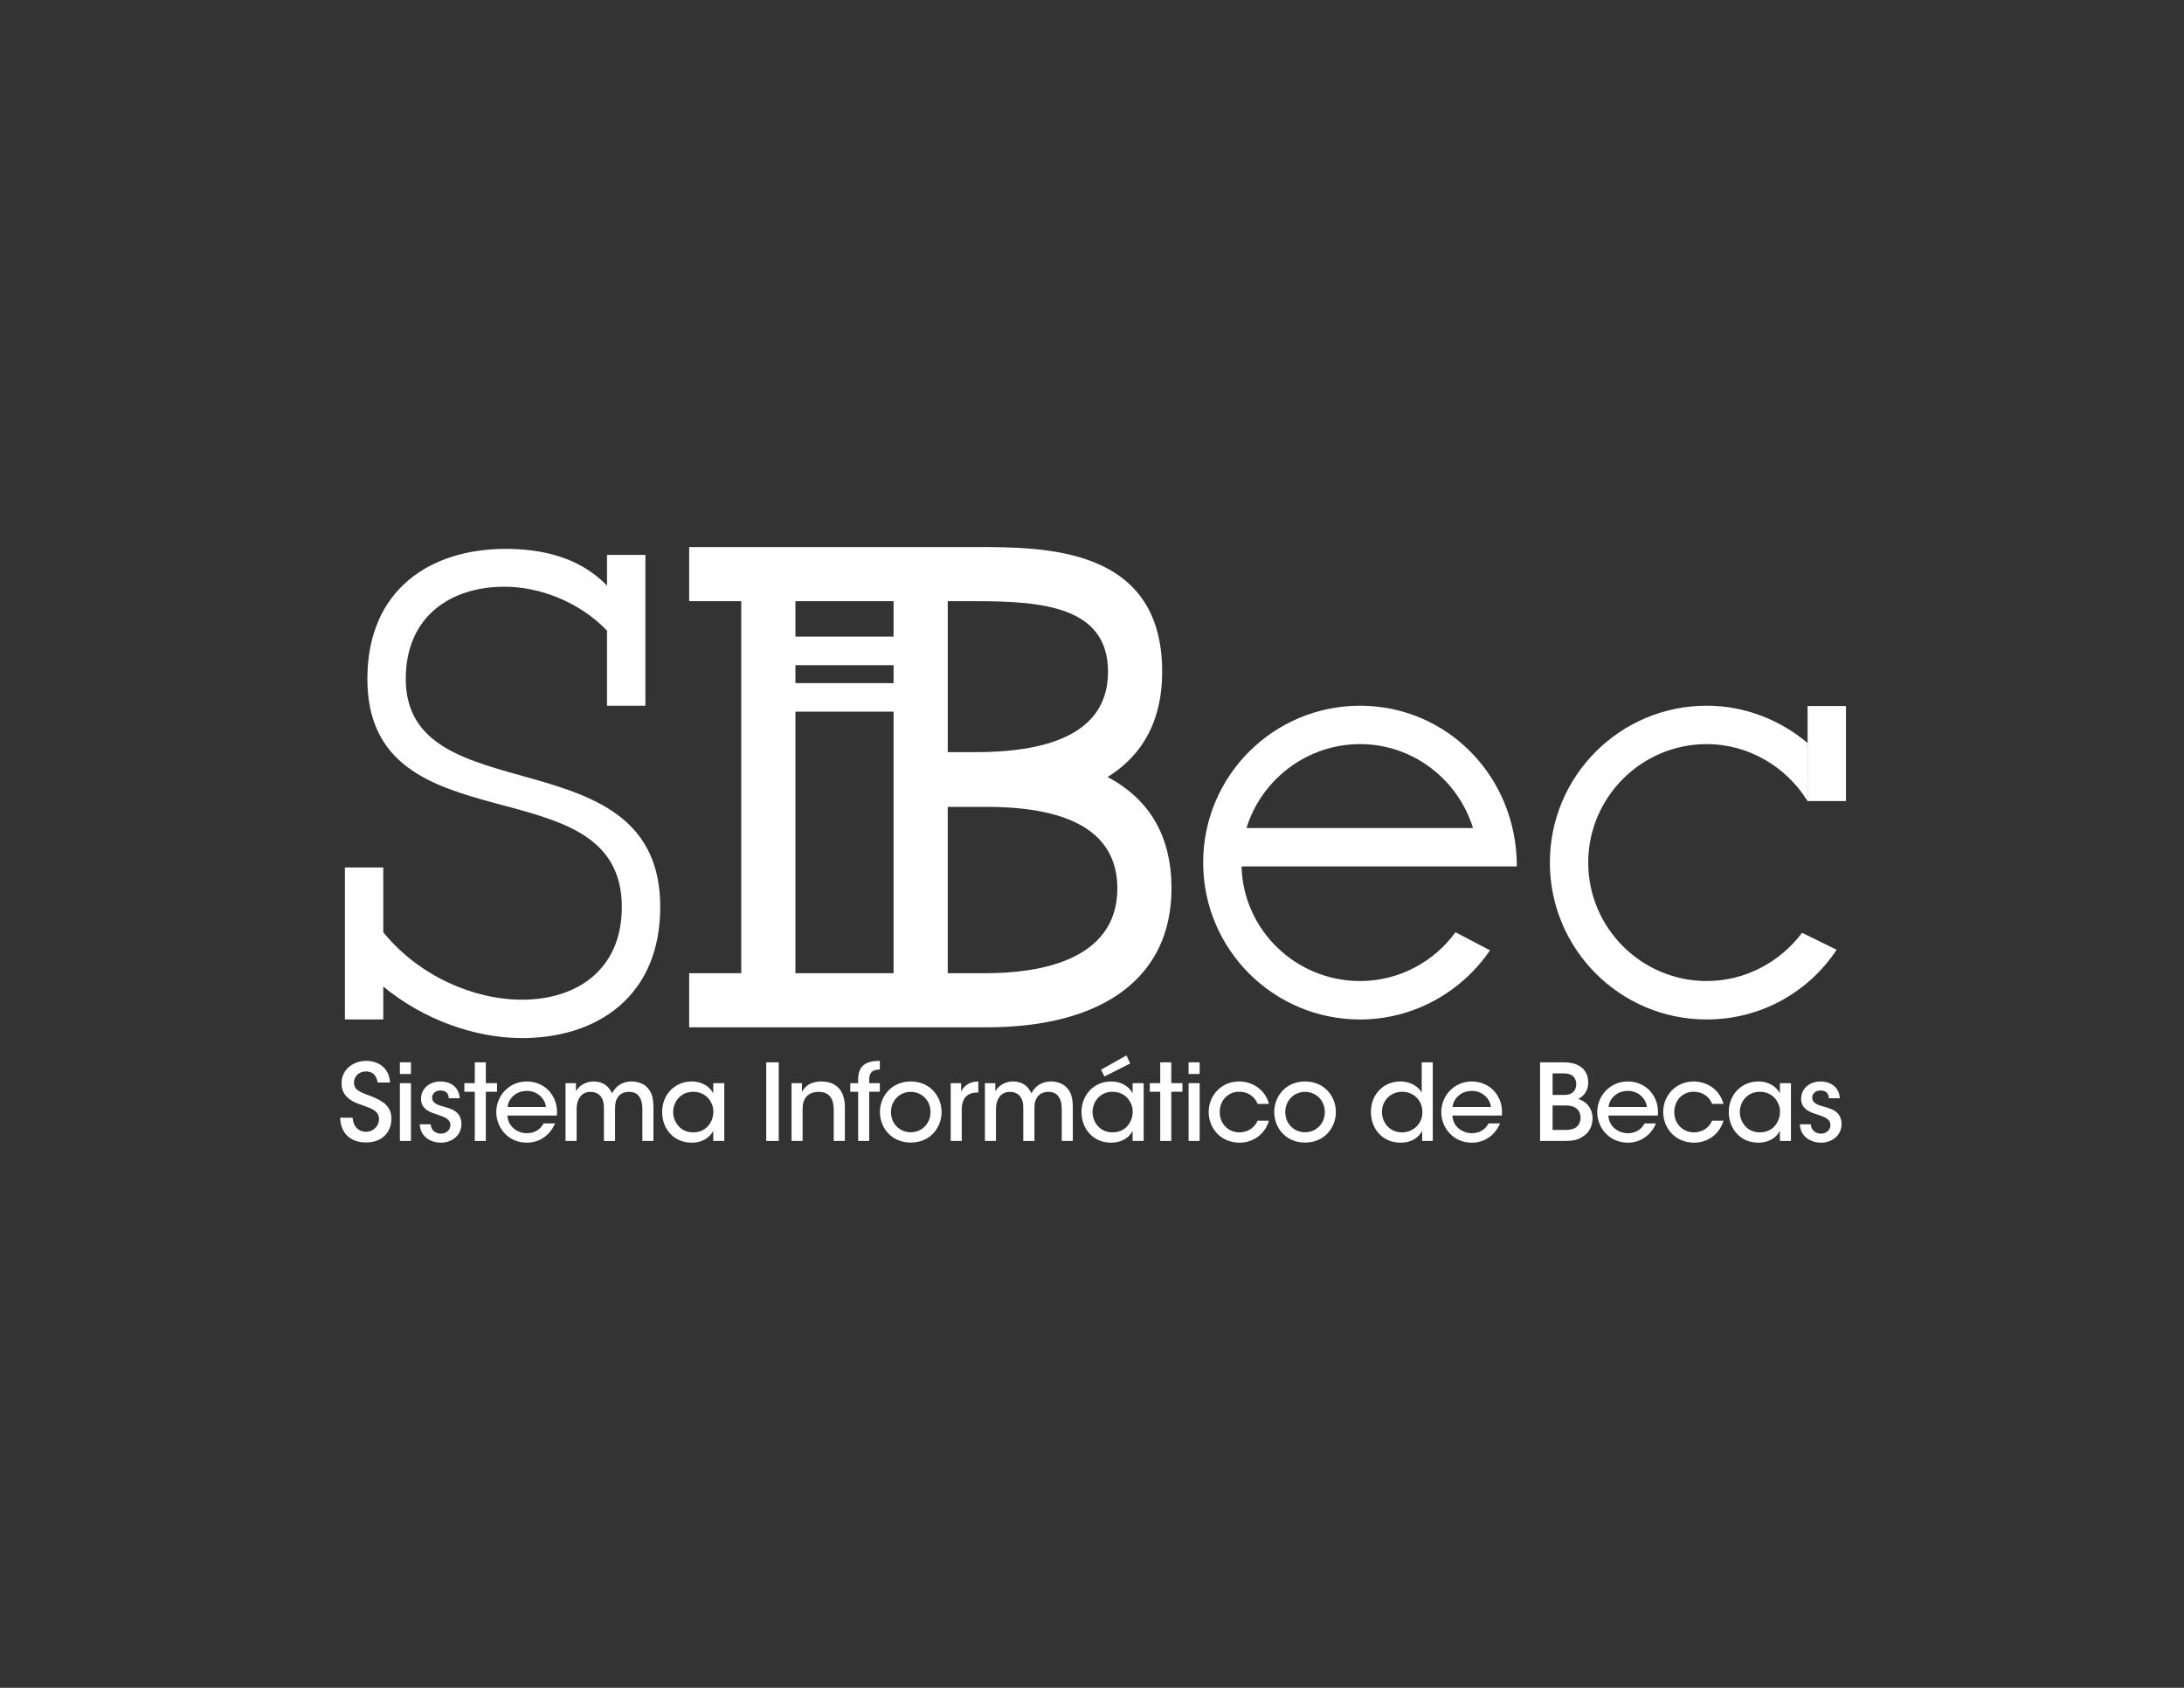 <?xml version="1.0" encoding="utf-8"?>
<!-- Generator: Adobe Illustrator 16.0.0, SVG Export Plug-In . SVG Version: 6.00 Build 0)  -->
<!DOCTYPE svg PUBLIC "-//W3C//DTD SVG 1.1//EN" "http://www.w3.org/Graphics/SVG/1.1/DTD/svg11.dtd">
<svg version="1.1" id="Capa_1" xmlns="http://www.w3.org/2000/svg" xmlns:xlink="http://www.w3.org/1999/xlink" x="0px" y="0px"
	 width="792px" height="612px" viewBox="0 0 792 612" enable-background="new 0 0 792 612" xml:space="preserve">
<rect x="0" y="0" width="792" height="612" fill="#333333" stroke="none"/>
<g>
	<g>
		<path fill="#FFFFFF" d="M147.148,246.15c0-22.671,16.309-33.412,35.796-33.412c12.329,0,26.839,5.18,37.179,15.917v27.233h13.929
			V201.22h-13.929v11.132c-10.34-10.748-24.455-13.331-36.773-13.331c-27.25,0-50.124,14.719-50.124,47.129
			c0,62.648,92.27,29.827,92.27,82.726c0,22.876-16.502,33.606-36.185,33.606c-17.508,0-37.382-8.529-50.324-24.464v-23.47h-13.907
			v55.103h13.907v-11.934c14.728,12.129,33.409,18.682,50.324,18.682c27.245,0,50.114-15.109,50.114-47.523
			C239.426,265.629,147.148,295.862,147.148,246.15z"/>
		<path fill="#FFFFFF" d="M401.651,281.744c13.14-8.168,19.797-20.982,19.797-38.167c0-45.221-42.381-45.221-67.697-45.221h-46.414
			h-1.185h-56.234v19.63h18.884v134.884h-18.884v19.63h107.815c42.644,0,67.096-18.377,67.096-50.364
			C424.829,303.431,417.031,289.869,401.651,281.744z M343.687,217.985h10.064c24.32,0,48.055,1.967,48.055,25.591
			c0,19.339-16.161,29.147-48.055,29.147h-10.064V217.985z M324.049,217.985v12.832h-35.598v-12.832H324.049z M288.451,241.185
			h35.598v6.5h-35.598V241.185z M288.451,352.869v-94.836h35.598v94.836H288.451z M357.733,352.869h-14.047v-60.305h14.047
			c31.493,0,47.459,9.943,47.459,29.571C405.192,348.867,375.464,352.869,357.733,352.869z"/>
		<path fill="#FFFFFF" d="M493.192,255.888c-31.42,0-56.879,25.463-56.879,56.875c0,31.425,25.459,56.889,56.879,56.889
			c19.492,0,36.796-9.954,47.138-25.068l-12.531-6.564c-7.771,10.74-20.496,17.694-34.606,17.694
			c-23.263,0-42.358-18.486-42.962-41.553h99.834C550.064,281.352,524.617,255.888,493.192,255.888z M493.192,269.811
			c19.28,0,35.586,12.92,40.974,30.427h-82.138C457.396,282.731,473.894,269.811,493.192,269.811z"/>
		<g>
			<path fill="#FFFFFF" d="M618.902,355.713c-23.658,0-42.952-19.278-42.952-42.95c0-23.667,19.294-42.952,42.952-42.952
				c15.319,0,29.053,8.358,36.596,20.689v-21.089c-9.935-8.343-22.664-13.523-36.596-13.523c-31.42,0-56.861,25.463-56.861,56.875
				c0,31.425,25.441,56.889,56.861,56.889c19.695,0,36.996-9.954,47.139-25.269l-12.532-6.159
				C645.563,348.759,633.037,355.713,618.902,355.713z"/>
			<rect x="655.498" y="256.003" fill="#FFFFFF" width="13.922" height="34.454"/>
		</g>
	</g>
	<g>
		<path fill="#FFFFFF" d="M127.866,405.267c0.316,4.281,3.316,5.129,4.82,5.129c2.546,0,4.748-2.006,4.748-4.543
			c0-3.159-2.704-3.893-6.367-5.244c-2.235-0.729-7.202-2.39-7.202-7.746c-0.039-5.321,4.508-8.203,8.979-8.203
			c3.662,0,8.245,1.996,8.597,7.854h-4.472c-0.312-1.54-0.997-4.012-4.282-4.012c-2.31,0-4.313,1.584-4.313,4.012
			c0,2.775,2.117,3.471,6.71,5.165c3.539,1.506,6.864,3.316,6.864,7.941c0,4.624-3.133,8.633-9.217,8.633
			c-5.67,0-9.288-3.468-9.367-8.985H127.866z"/>
		<path fill="#FFFFFF" d="M145.018,385.192h4.006v4.235h-4.006V385.192z M145.018,392.742h4.006v20.967h-4.006V392.742z"/>
		<path fill="#FFFFFF" d="M162.741,398.219c0-1.622-1-2.851-3.043-2.816c-1.965,0-3.042,1.312-3.008,2.7
			c0.078,1.656,1.588,2.429,3.813,3.046c3.203,0.884,6.715,1.806,6.824,6.321c0.08,4.081-3.309,6.857-7.47,6.857
			c-3.316,0-7.439-1.89-7.632-6.667h3.963c0.16,2.544,2.204,3.389,3.698,3.389c1.936,0,3.442-1.347,3.442-3.118
			c-0.043-2.078-1.627-2.775-5.358-4.009c-2.933-0.886-5.245-2.276-5.288-5.433c0-3.969,3.237-6.357,7.06-6.357
			c2.889,0,6.664,1.424,6.976,6.087H162.741z"/>
		<path fill="#FFFFFF" d="M172.18,395.865h-3.782v-3.123h3.782v-7.55h4.007v7.55h4.05v3.123h-4.05v17.844h-4.007V395.865z"/>
		<path fill="#FFFFFF" d="M184.017,404.499c0.188,4.238,3.886,6.398,7.043,6.398c2.821,0,4.899-1.35,6.051-3.546h4.168
			c-1.004,2.317-2.467,4.043-4.243,5.204c-1.769,1.192-3.85,1.771-5.976,1.771c-6.854,0-11.091-5.513-11.091-11.062
			c0-6.013,4.695-11.134,11.055-11.134c3.007,0,5.744,1.114,7.75,3.082c2.462,2.508,3.504,5.78,3.162,9.285H184.017z
			 M197.958,401.378c-0.186-2.775-2.961-5.901-6.934-5.819c-4.086,0-6.741,2.967-6.932,5.819H197.958z"/>
		<path fill="#FFFFFF" d="M205.083,392.742h3.78v2.971c0.878-1.771,3.307-3.581,6.36-3.581c1.931,0,3.937,0.574,5.399,2.229
			c0.534,0.541,1.115,1.658,1.337,2.047c0.353-0.618,0.777-1.352,1.511-2.085c1.347-1.347,3.275-2.191,5.554-2.191
			c1.919,0,4.082,0.535,5.631,2.119c1.844,1.887,2.307,3.891,2.307,7.899v11.559h-4.014v-11.404c0-1.735-0.225-3.469-1.156-4.67
			c-0.729-1.077-1.854-1.733-3.734-1.733c-1.784,0-3.275,0.738-4.052,2.006c-0.845,1.311-0.961,2.464-0.961,4.243v11.559h-4.047
			V402.15c0.041-1.74-0.154-3.005-0.852-4.168c-0.763-1.229-1.999-2.037-3.963-2.081c-1.89-0.036-3.272,0.889-3.973,2.047
			c-0.772,1.115-1.11,2.583-1.11,4.276v11.484h-4.016V392.742z"/>
		<path fill="#FFFFFF" d="M262.657,413.709h-4.011v-3.656c-1.463,2.812-4.465,4.274-7.784,4.274
			c-6.746,0-10.752-5.242-10.752-11.103c0-6.392,4.666-11.093,10.752-11.093c4.164,0,6.823,2.307,7.784,4.312v-3.702h4.011V413.709z
			 M244.115,403.302c0.043,3.123,2.24,7.289,7.323,7.289c3.21,0,5.474-1.776,6.521-4.166c0.463-0.961,0.686-2.039,0.724-3.123
			c0.043-1.077-0.147-2.153-0.613-3.118c-1.004-2.426-3.345-4.318-6.71-4.318c-4.393,0-7.246,3.469-7.246,7.4V403.302z"/>
		<path fill="#FFFFFF" d="M277.867,385.192h4.542v28.517h-4.542V385.192z"/>
		<path fill="#FFFFFF" d="M287.039,392.742h3.782v3.241c0.997-2.157,3.348-3.893,7.086-3.852c6.708,0.072,8.479,4.933,8.479,9.282
			v12.295h-4.045v-11.365c0-3.777-1.463-6.479-5.551-6.442c-3.93,0.044-5.735,2.511-5.735,6.131v11.677h-4.016V392.742z"/>
		<path fill="#FFFFFF" d="M311.197,395.865h-2.853v-3.123h2.853v-1.427c0-6.313,4.897-6.625,7.866-6.656v3.151
			c-1.356,0.044-3.856,0.044-3.856,3.698v1.233h3.856v3.123h-3.856v17.844h-4.009V395.865z"/>
		<path fill="#FFFFFF" d="M319.097,403.19c0-5.59,4.12-11.059,11.18-11.059c7.048,0,11.18,5.469,11.18,11.093
			c0,5.631-4.132,11.066-11.18,11.066c-7.06,0-11.18-5.436-11.18-11.066V403.19z M323.108,403.266c0,4.161,3.152,7.284,7.168,7.284
			c4.007,0,7.164-3.123,7.164-7.325c0-4.197-3.157-7.323-7.164-7.323c-4.016,0-7.168,3.126-7.168,7.323V403.266z"/>
		<path fill="#FFFFFF" d="M344.763,392.742h3.77v3.084c1.192-2.466,3.394-3.658,6.251-3.694v4.006h-0.273
			c-3.777,0-5.747,2.081-5.747,6.242v11.329h-4.002V392.742z"/>
		<path fill="#FFFFFF" d="M357.167,392.742h3.775v2.971c0.886-1.771,3.313-3.581,6.362-3.581c1.923,0,3.932,0.574,5.394,2.229
			c0.534,0.541,1.118,1.658,1.352,2.047c0.35-0.618,0.763-1.352,1.499-2.085c1.349-1.347,3.278-2.191,5.554-2.191
			c1.919,0,4.082,0.535,5.626,2.119c1.847,1.887,2.31,3.891,2.31,7.899v11.559h-4.012v-11.404c0-1.735-0.222-3.469-1.158-4.67
			c-0.724-1.077-1.844-1.733-3.736-1.733c-1.771,0-3.273,0.738-4.045,2.006c-0.849,1.311-0.963,2.464-0.963,4.243v11.559h-4.047
			V402.15c0.043-1.74-0.152-3.005-0.843-4.168c-0.777-1.229-2.01-2.037-3.973-2.081c-1.885-0.036-3.275,0.889-3.965,2.047
			c-0.775,1.115-1.12,2.583-1.12,4.276v11.484h-4.009V392.742z"/>
		<path fill="#FFFFFF" d="M414.735,413.709h-4.004v-3.656c-1.468,2.812-4.47,4.274-7.788,4.274c-6.742,0-10.753-5.242-10.753-11.103
			c0-6.392,4.663-11.093,10.753-11.093c4.163,0,6.818,2.307,7.788,4.312v-3.702h4.004V413.709z M396.202,403.302
			c0.029,3.123,2.228,7.289,7.316,7.289c3.197,0,5.477-1.776,6.514-4.166c0.461-0.961,0.7-2.039,0.734-3.123
			c0.043-1.077-0.159-2.153-0.615-3.118c-1.007-2.426-3.355-4.318-6.705-4.318c-4.4,0-7.244,3.469-7.244,7.4V403.302z
			 M408.496,382.687l1.348,2.931l-9.326,4.699l-1.241-2.462L408.496,382.687z"/>
		<path fill="#FFFFFF" d="M420.743,395.865h-3.779v-3.123h3.779v-7.55h4.007v7.55h4.045v3.123h-4.045v17.844h-4.007V395.865z"/>
		<path fill="#FFFFFF" d="M431.03,385.192h4.011v4.235h-4.011V385.192z M431.03,392.742h4.011v20.967h-4.011V392.742z"/>
		<path fill="#FFFFFF" d="M460.165,406.348c-1.27,4.55-5.402,7.979-10.642,7.979c-6.859,0-11.209-5.281-11.209-11.103
			c0-6.203,4.737-11.093,11.016-11.093c5.011,0,9.521,3.082,10.835,8.129h-4.12c-1.091-2.814-3.713-4.396-6.561-4.396
			c-2.117-0.039-3.659,0.654-5.127,2.042c-1.23,1.238-2.046,3.198-2.046,5.317c0,4.32,3.171,7.366,7.173,7.366
			c3.51-0.041,5.701-2.16,6.561-4.243H460.165z"/>
		<path fill="#FFFFFF" d="M462.081,403.19c0-5.59,4.122-11.059,11.18-11.059c7.056,0,11.18,5.469,11.18,11.093
			c0,5.631-4.124,11.066-11.18,11.066c-7.058,0-11.18-5.436-11.18-11.066V403.19z M466.093,403.266c0,4.161,3.154,7.284,7.168,7.284
			c4.004,0,7.166-3.123,7.166-7.325c0-4.197-3.162-7.323-7.166-7.323c-4.014,0-7.168,3.126-7.168,7.323V403.266z"/>
		<path fill="#FFFFFF" d="M519.58,413.709h-3.859v-3.656c-1.158,2.157-3.507,4.274-7.819,4.274c-6.595,0-10.761-5.088-10.761-11.137
			c0-6.512,4.707-11.059,10.686-11.059c4.27,0,6.896,2.389,7.74,4.04v-3.697v-7.282h4.014V413.709z M501.15,403.225
			c0.046,3.856,2.739,7.366,7.363,7.366c2.047,0,3.93-0.845,5.242-2.201c1.35-1.347,2.112-3.196,2.045-5.276
			c0-2.08-0.813-3.896-2.119-5.165c-1.313-1.309-3.121-2.083-5.168-2.083c-4.431,0-7.363,3.391-7.363,7.325V403.225z"/>
		<path fill="#FFFFFF" d="M526.698,404.499c0.193,4.238,3.9,6.398,7.055,6.398c2.817,0,4.893-1.35,6.046-3.546h4.166
			c-0.999,2.317-2.462,4.043-4.233,5.204c-1.778,1.192-3.861,1.771-5.979,1.771c-6.861,0-11.093-5.513-11.093-11.062
			c0-6.013,4.694-11.134,11.057-11.134c3.003,0,5.737,1.114,7.745,3.082c2.465,2.508,3.512,5.78,3.162,9.285H526.698z
			 M540.648,401.378c-0.186-2.775-2.964-5.901-6.932-5.819c-4.084,0-6.741,2.967-6.937,5.819H540.648z"/>
		<path fill="#FFFFFF" d="M558.488,385.192h8.52c2.696,0,4.66,0.54,6.049,1.537c2.08,1.274,2.894,3.51,2.894,5.783
			c0,3.003-1.578,4.897-3.628,5.977c4.929,1.575,5.207,5.777,5.207,7.052c-0.042,2.812-1.275,5.204-3.474,6.513
			c-2.001,1.385-3.7,1.655-7.21,1.655h-8.357V385.192z M563.035,397.021h3.743c1.036,0,2.076-0.077,2.885-0.464
			c1.429-0.768,1.931-1.998,1.931-3.509c0-1.733-0.927-2.89-1.931-3.351c-0.69-0.343-1.581-0.502-3-0.502h-3.628V397.021z
			 M563.035,409.702h4.588c0.925,0,2.081-0.079,3.044-0.463c1.388-0.613,2.469-1.812,2.505-3.973c0-1.965-1.04-3.307-2.505-3.93
			c-1.125-0.459-2.047-0.5-3.428-0.5h-4.204V409.702z"/>
		<path fill="#FFFFFF" d="M583.264,404.499c0.195,4.238,3.891,6.398,7.055,6.398c2.81,0,4.89-1.35,6.051-3.546h4.161
			c-1.001,2.317-2.472,4.043-4.243,5.204c-1.771,1.192-3.847,1.771-5.969,1.771c-6.859,0-11.103-5.513-11.103-11.062
			c0-6.013,4.702-11.134,11.062-11.134c2.998,0,5.747,1.114,7.748,3.082c2.464,2.508,3.507,5.78,3.164,9.285H583.264z
			 M597.217,401.378c-0.198-2.775-2.967-5.901-6.939-5.819c-4.091,0-6.743,2.967-6.941,5.819H597.217z"/>
		<path fill="#FFFFFF" d="M624.997,406.348c-1.274,4.55-5.401,7.979-10.639,7.979c-6.86,0-11.217-5.281-11.217-11.103
			c0-6.203,4.745-11.093,11.025-11.093c5.006,0,9.52,3.082,10.83,8.129h-4.117c-1.087-2.814-3.712-4.396-6.556-4.396
			c-2.124-0.039-3.661,0.654-5.137,2.042c-1.221,1.238-2.036,3.198-2.036,5.317c0,4.32,3.159,7.366,7.173,7.366
			c3.502-0.041,5.706-2.16,6.556-4.243H624.997z"/>
		<path fill="#FFFFFF" d="M649.462,413.709h-4.01v-3.656c-1.462,2.812-4.47,4.274-7.776,4.274c-6.753,0-10.755-5.242-10.755-11.103
			c0-6.392,4.658-11.093,10.755-11.093c4.161,0,6.818,2.307,7.776,4.312v-3.702h4.01V413.709z M630.923,403.302
			c0.036,3.123,2.237,7.289,7.322,7.289c3.198,0,5.479-1.776,6.52-4.166c0.461-0.961,0.688-2.039,0.731-3.123
			c0.038-1.077-0.154-2.153-0.613-3.118c-1.009-2.426-3.357-4.318-6.71-4.318c-4.388,0-7.25,3.469-7.25,7.4V403.302z"/>
		<path fill="#FFFFFF" d="M663.217,398.219c0-1.622-1.002-2.851-3.044-2.816c-1.962,0-3.046,1.312-3,2.7
			c0.072,1.656,1.574,2.429,3.812,3.046c3.197,0.884,6.7,1.806,6.828,6.321c0.072,4.081-3.324,6.857-7.487,6.857
			c-3.313,0-7.432-1.89-7.63-6.667h3.966c0.159,2.544,2.194,3.389,3.7,3.389c1.926,0,3.435-1.347,3.435-3.118
			c-0.046-2.078-1.619-2.775-5.355-4.009c-2.931-0.886-5.247-2.276-5.284-5.433c0-3.969,3.239-6.357,7.051-6.357
			c2.892,0,6.666,1.424,6.976,6.087H663.217z"/>
	</g>
</g>
</svg>
